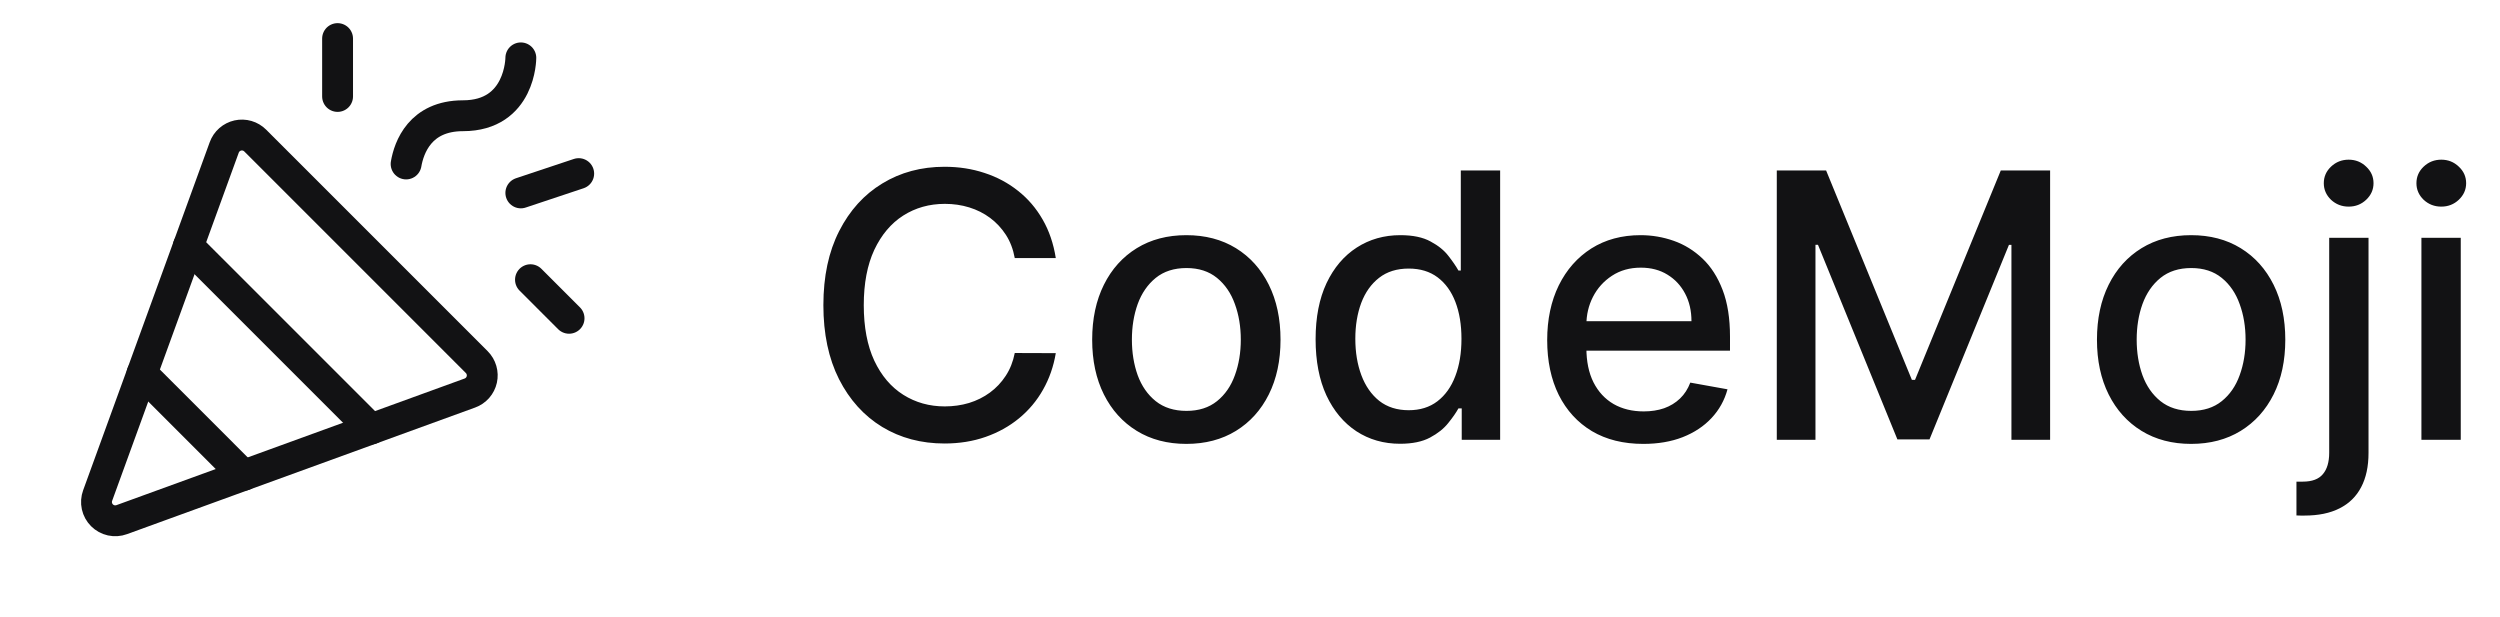 <svg width="162" height="40" viewBox="0 0 162 40" fill="none" xmlns="http://www.w3.org/2000/svg">
<g clip-path="url(#clip0_257106_2200)">
<path d="M6.327 32.112L14.531 9.553C14.601 9.36 14.718 9.188 14.872 9.053C15.026 8.918 15.212 8.824 15.412 8.779C15.612 8.735 15.82 8.742 16.017 8.799C16.214 8.856 16.393 8.963 16.538 9.108L30.894 23.464C31.038 23.609 31.144 23.788 31.201 23.985C31.259 24.181 31.265 24.389 31.221 24.589C31.176 24.789 31.082 24.974 30.947 25.128C30.811 25.282 30.639 25.399 30.447 25.469L7.888 33.673C7.67 33.753 7.434 33.769 7.207 33.719C6.981 33.669 6.773 33.555 6.609 33.391C6.445 33.227 6.331 33.019 6.281 32.793C6.231 32.566 6.247 32.33 6.327 32.112Z" stroke="#121214" stroke-width="2" stroke-linecap="round" stroke-linejoin="round"/>
<path d="M21.875 2.5V6.25" stroke="#121214" stroke-width="2" stroke-linecap="round" stroke-linejoin="round"/>
<path d="M34.375 18.125L36.875 20.625" stroke="#121214" stroke-width="2" stroke-linecap="round" stroke-linejoin="round"/>
<path d="M33.75 12.5L37.5 11.25" stroke="#121214" stroke-width="2" stroke-linecap="round" stroke-linejoin="round"/>
<path d="M12.201 15.952L24.048 27.799" stroke="#121214" stroke-width="2" stroke-linecap="round" stroke-linejoin="round"/>
<path d="M15.798 30.799L9.202 24.202" stroke="#121214" stroke-width="2" stroke-linecap="round" stroke-linejoin="round"/>
<path d="M26.316 10.625C26.502 9.558 27.222 7.5 30 7.5C33.75 7.5 33.75 3.75 33.75 3.75" stroke="#121214" stroke-width="2" stroke-linecap="round" stroke-linejoin="round"/>
</g>
<path d="M68.415 16.722H65.756C65.653 16.153 65.463 15.653 65.185 15.222C64.906 14.79 64.565 14.423 64.162 14.122C63.758 13.821 63.307 13.594 62.807 13.44C62.312 13.287 61.787 13.21 61.23 13.21C60.224 13.21 59.324 13.463 58.528 13.969C57.739 14.474 57.114 15.216 56.653 16.193C56.199 17.171 55.972 18.364 55.972 19.773C55.972 21.193 56.199 22.392 56.653 23.369C57.114 24.347 57.742 25.085 58.537 25.585C59.332 26.085 60.227 26.335 61.222 26.335C61.773 26.335 62.295 26.261 62.79 26.114C63.29 25.96 63.742 25.736 64.145 25.44C64.548 25.145 64.889 24.784 65.168 24.358C65.452 23.926 65.648 23.432 65.756 22.875L68.415 22.884C68.273 23.741 67.997 24.531 67.588 25.253C67.185 25.969 66.665 26.588 66.028 27.111C65.398 27.628 64.676 28.028 63.864 28.312C63.051 28.597 62.165 28.739 61.205 28.739C59.693 28.739 58.347 28.381 57.165 27.665C55.983 26.943 55.051 25.912 54.369 24.571C53.693 23.23 53.355 21.631 53.355 19.773C53.355 17.909 53.696 16.31 54.378 14.974C55.06 13.633 55.992 12.605 57.173 11.889C58.355 11.168 59.699 10.807 61.205 10.807C62.131 10.807 62.994 10.94 63.795 11.207C64.602 11.469 65.327 11.855 65.969 12.367C66.611 12.872 67.142 13.492 67.562 14.224C67.983 14.952 68.267 15.784 68.415 16.722ZM76.876 28.764C75.648 28.764 74.577 28.483 73.663 27.921C72.748 27.358 72.038 26.571 71.532 25.56C71.026 24.548 70.773 23.366 70.773 22.014C70.773 20.656 71.026 19.469 71.532 18.452C72.038 17.435 72.748 16.645 73.663 16.082C74.577 15.52 75.648 15.239 76.876 15.239C78.103 15.239 79.174 15.52 80.089 16.082C81.004 16.645 81.714 17.435 82.219 18.452C82.725 19.469 82.978 20.656 82.978 22.014C82.978 23.366 82.725 24.548 82.219 25.56C81.714 26.571 81.004 27.358 80.089 27.921C79.174 28.483 78.103 28.764 76.876 28.764ZM76.884 26.625C77.68 26.625 78.339 26.415 78.862 25.994C79.384 25.574 79.771 25.014 80.021 24.315C80.276 23.616 80.404 22.847 80.404 22.006C80.404 21.171 80.276 20.403 80.021 19.704C79.771 19 79.384 18.435 78.862 18.009C78.339 17.582 77.68 17.369 76.884 17.369C76.083 17.369 75.418 17.582 74.89 18.009C74.367 18.435 73.978 19 73.722 19.704C73.472 20.403 73.347 21.171 73.347 22.006C73.347 22.847 73.472 23.616 73.722 24.315C73.978 25.014 74.367 25.574 74.89 25.994C75.418 26.415 76.083 26.625 76.884 26.625ZM90.723 28.756C89.666 28.756 88.723 28.486 87.894 27.946C87.07 27.401 86.422 26.625 85.95 25.619C85.484 24.608 85.251 23.395 85.251 21.98C85.251 20.565 85.487 19.355 85.959 18.349C86.436 17.344 87.09 16.574 87.919 16.04C88.749 15.506 89.689 15.239 90.74 15.239C91.553 15.239 92.206 15.375 92.7 15.648C93.2 15.915 93.587 16.227 93.859 16.585C94.138 16.943 94.354 17.259 94.507 17.531H94.66V11.046H97.209V28.5H94.72V26.463H94.507C94.354 26.741 94.132 27.06 93.842 27.418C93.558 27.776 93.166 28.088 92.666 28.355C92.166 28.622 91.519 28.756 90.723 28.756ZM91.285 26.582C92.019 26.582 92.638 26.389 93.144 26.003C93.655 25.611 94.041 25.068 94.303 24.375C94.57 23.682 94.703 22.875 94.703 21.954C94.703 21.046 94.572 20.25 94.311 19.568C94.05 18.886 93.666 18.355 93.16 17.974C92.655 17.594 92.03 17.403 91.285 17.403C90.519 17.403 89.879 17.602 89.368 18C88.856 18.398 88.47 18.94 88.209 19.628C87.953 20.315 87.825 21.091 87.825 21.954C87.825 22.829 87.956 23.616 88.217 24.315C88.479 25.014 88.865 25.568 89.376 25.977C89.894 26.381 90.53 26.582 91.285 26.582ZM106.488 28.764C105.198 28.764 104.087 28.489 103.156 27.938C102.229 27.381 101.513 26.599 101.008 25.594C100.508 24.582 100.258 23.398 100.258 22.04C100.258 20.699 100.508 19.517 101.008 18.494C101.513 17.472 102.218 16.673 103.121 16.099C104.031 15.526 105.093 15.239 106.309 15.239C107.048 15.239 107.763 15.361 108.457 15.605C109.15 15.849 109.772 16.233 110.323 16.756C110.874 17.278 111.309 17.957 111.627 18.793C111.945 19.622 112.104 20.631 112.104 21.818V22.722H101.698V20.812H109.607C109.607 20.142 109.471 19.548 109.198 19.031C108.925 18.509 108.542 18.097 108.048 17.796C107.559 17.494 106.985 17.344 106.326 17.344C105.61 17.344 104.985 17.52 104.451 17.872C103.923 18.219 103.513 18.673 103.224 19.236C102.94 19.793 102.798 20.398 102.798 21.051V22.543C102.798 23.418 102.951 24.162 103.258 24.776C103.57 25.389 104.005 25.858 104.562 26.182C105.119 26.5 105.769 26.659 106.513 26.659C106.996 26.659 107.437 26.591 107.835 26.454C108.232 26.312 108.576 26.102 108.866 25.824C109.156 25.546 109.377 25.202 109.531 24.793L111.942 25.227C111.749 25.938 111.403 26.56 110.903 27.094C110.408 27.622 109.786 28.034 109.036 28.329C108.292 28.619 107.442 28.764 106.488 28.764ZM115.136 11.046H118.332L123.889 24.614H124.094L129.651 11.046H132.847V28.5H130.341V15.869H130.179L125.031 28.474H122.952L117.804 15.861H117.642V28.5H115.136V11.046ZM141.985 28.764C140.758 28.764 139.687 28.483 138.772 27.921C137.857 27.358 137.147 26.571 136.641 25.56C136.136 24.548 135.883 23.366 135.883 22.014C135.883 20.656 136.136 19.469 136.641 18.452C137.147 17.435 137.857 16.645 138.772 16.082C139.687 15.52 140.758 15.239 141.985 15.239C143.212 15.239 144.283 15.52 145.198 16.082C146.113 16.645 146.823 17.435 147.329 18.452C147.835 19.469 148.087 20.656 148.087 22.014C148.087 23.366 147.835 24.548 147.329 25.56C146.823 26.571 146.113 27.358 145.198 27.921C144.283 28.483 143.212 28.764 141.985 28.764ZM141.994 26.625C142.789 26.625 143.448 26.415 143.971 25.994C144.494 25.574 144.88 25.014 145.13 24.315C145.386 23.616 145.513 22.847 145.513 22.006C145.513 21.171 145.386 20.403 145.13 19.704C144.88 19 144.494 18.435 143.971 18.009C143.448 17.582 142.789 17.369 141.994 17.369C141.192 17.369 140.528 17.582 139.999 18.009C139.477 18.435 139.087 19 138.832 19.704C138.582 20.403 138.457 21.171 138.457 22.006C138.457 22.847 138.582 23.616 138.832 24.315C139.087 25.014 139.477 25.574 139.999 25.994C140.528 26.415 141.192 26.625 141.994 26.625ZM150.932 15.409H153.48V29.352C153.48 30.227 153.321 30.966 153.003 31.568C152.69 32.17 152.224 32.628 151.605 32.94C150.991 33.253 150.233 33.409 149.33 33.409C149.239 33.409 149.153 33.409 149.074 33.409C148.989 33.409 148.901 33.406 148.81 33.401V31.21C148.889 31.21 148.96 31.21 149.023 31.21C149.08 31.21 149.145 31.21 149.219 31.21C149.821 31.21 150.256 31.048 150.523 30.724C150.795 30.406 150.932 29.943 150.932 29.335V15.409ZM152.193 13.389C151.75 13.389 151.369 13.242 151.051 12.946C150.739 12.645 150.582 12.287 150.582 11.872C150.582 11.452 150.739 11.094 151.051 10.798C151.369 10.497 151.75 10.347 152.193 10.347C152.636 10.347 153.014 10.497 153.327 10.798C153.645 11.094 153.804 11.452 153.804 11.872C153.804 12.287 153.645 12.645 153.327 12.946C153.014 13.242 152.636 13.389 152.193 13.389ZM156.908 28.5V15.409H159.457V28.5H156.908ZM158.195 13.389C157.752 13.389 157.371 13.242 157.053 12.946C156.741 12.645 156.585 12.287 156.585 11.872C156.585 11.452 156.741 11.094 157.053 10.798C157.371 10.497 157.752 10.347 158.195 10.347C158.638 10.347 159.016 10.497 159.329 10.798C159.647 11.094 159.806 11.452 159.806 11.872C159.806 12.287 159.647 12.645 159.329 12.946C159.016 13.242 158.638 13.389 158.195 13.389Z" fill="#121214"/>
<defs>
<clipPath id="clip0_257106_2200">
<rect width="40" height="40" fill="white"/>
</clipPath>
</defs>
</svg>
